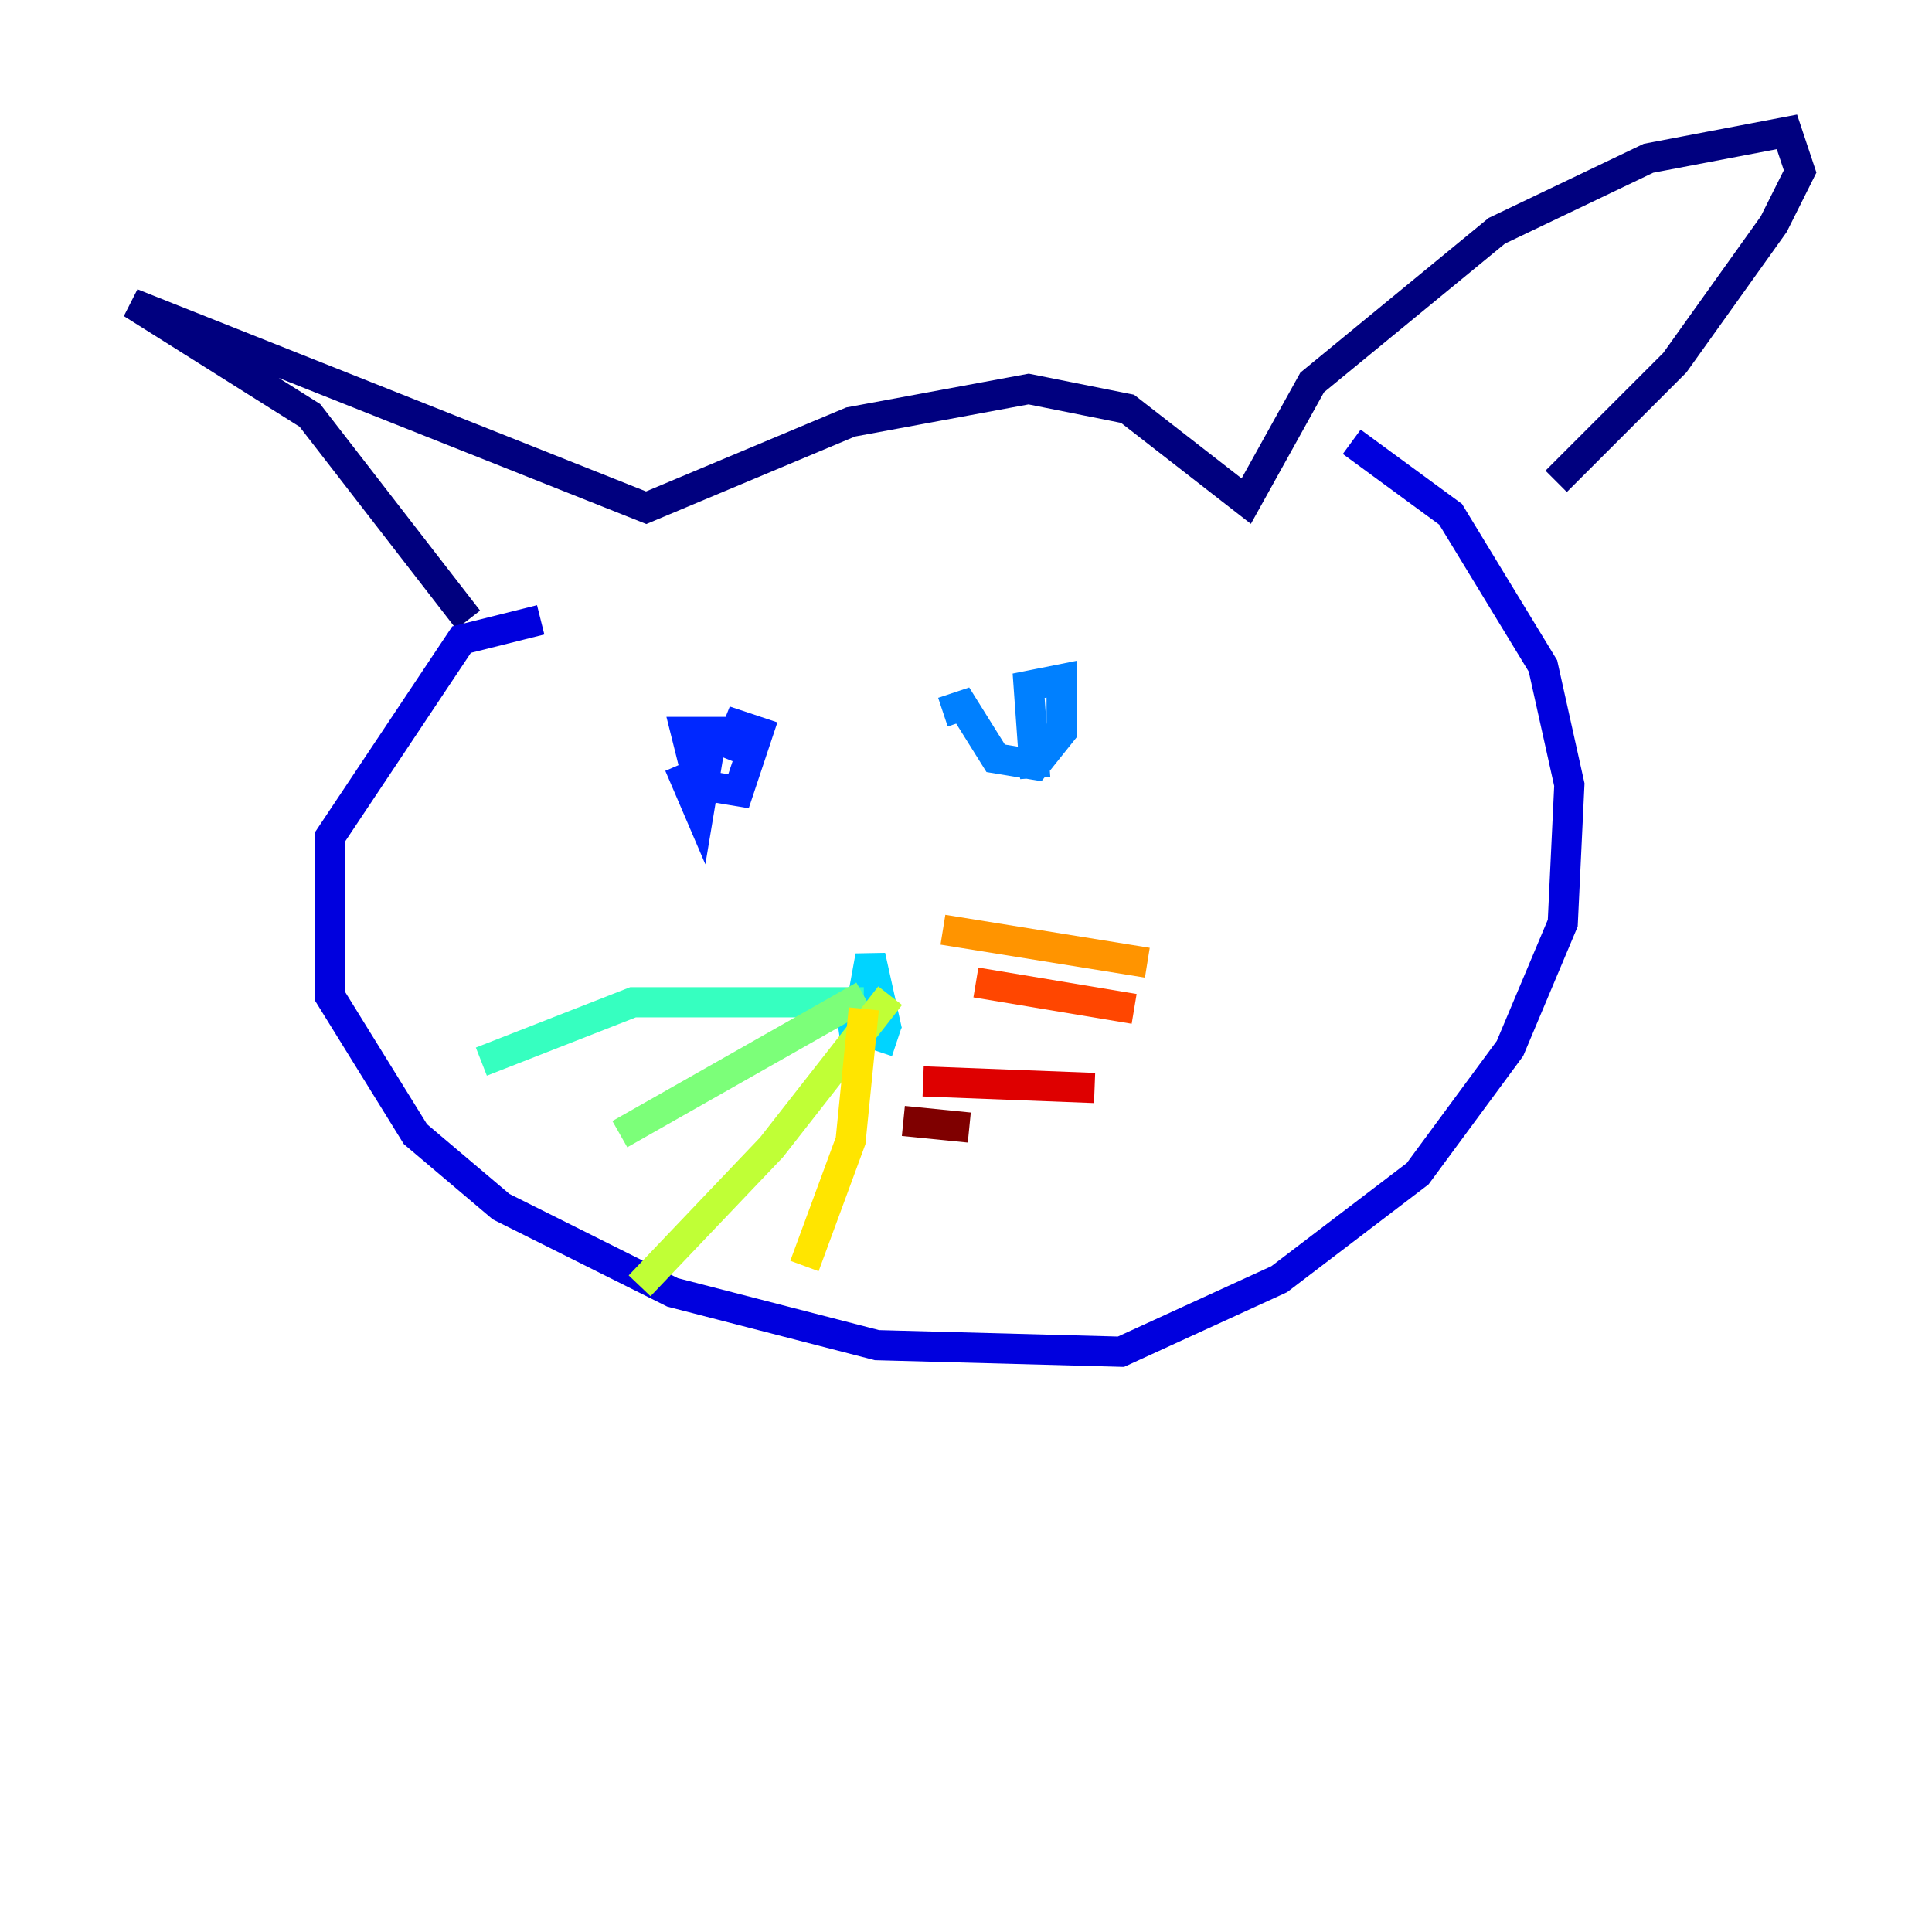 <?xml version="1.0" encoding="utf-8" ?>
<svg baseProfile="tiny" height="128" version="1.2" viewBox="0,0,128,128" width="128" xmlns="http://www.w3.org/2000/svg" xmlns:ev="http://www.w3.org/2001/xml-events" xmlns:xlink="http://www.w3.org/1999/xlink"><defs /><polyline fill="none" points="31.017,41.065 20.532,27.522 8.737,20.096 42.812,33.638 56.355,27.959 68.15,25.775 74.703,27.085 82.567,33.201 86.935,25.338 99.167,15.29 109.215,10.485 118.389,8.737 119.263,11.358 117.515,14.853 110.963,24.027 103.099,31.891" stroke="#00007f" stroke-width="2" /><polyline fill="none" points="35.822,41.065 30.58,42.375 21.843,55.481 21.843,65.966 27.522,75.14 33.201,79.945 44.56,85.625 58.102,89.12 74.266,89.556 84.751,84.751 93.925,77.761 100.041,69.461 103.536,61.16 103.973,51.986 102.225,44.123 96.109,34.075 89.556,29.27" stroke="#0000de" stroke-width="2" /><polyline fill="none" points="44.997,50.676 46.307,53.734 47.181,48.492 45.433,48.492 46.307,51.986 48.928,52.423 50.239,48.492 48.928,48.055 48.055,50.239" stroke="#0028ff" stroke-width="2" /><polyline fill="none" points="62.471,47.181 63.782,46.744 65.966,50.239 68.587,50.676 70.335,48.492 70.335,44.997 68.15,45.433 68.587,51.55" stroke="#0080ff" stroke-width="2" /><polyline fill="none" points="55.481,67.713 58.539,67.276 57.666,63.345 56.792,68.15 59.413,69.024" stroke="#00d4ff" stroke-width="2" /><polyline fill="none" points="57.229,66.403 41.939,66.403 31.891,70.335" stroke="#36ffc0" stroke-width="2" /><polyline fill="none" points="57.229,65.966 41.065,75.14" stroke="#7cff79" stroke-width="2" /><polyline fill="none" points="58.976,65.966 51.113,76.014 42.375,85.188" stroke="#c0ff36" stroke-width="2" /><polyline fill="none" points="57.229,66.84 56.355,75.577 53.297,83.877" stroke="#ffe500" stroke-width="2" /><polyline fill="none" points="62.471,61.597 76.014,63.782" stroke="#ff9400" stroke-width="2" /><polyline fill="none" points="64.655,65.092 75.14,66.84" stroke="#ff4600" stroke-width="2" /><polyline fill="none" points="61.16,71.645 72.519,72.082" stroke="#de0000" stroke-width="2" /><polyline fill="none" points="59.85,74.266 64.218,74.703" stroke="#7f0000" stroke-width="2" /></svg>